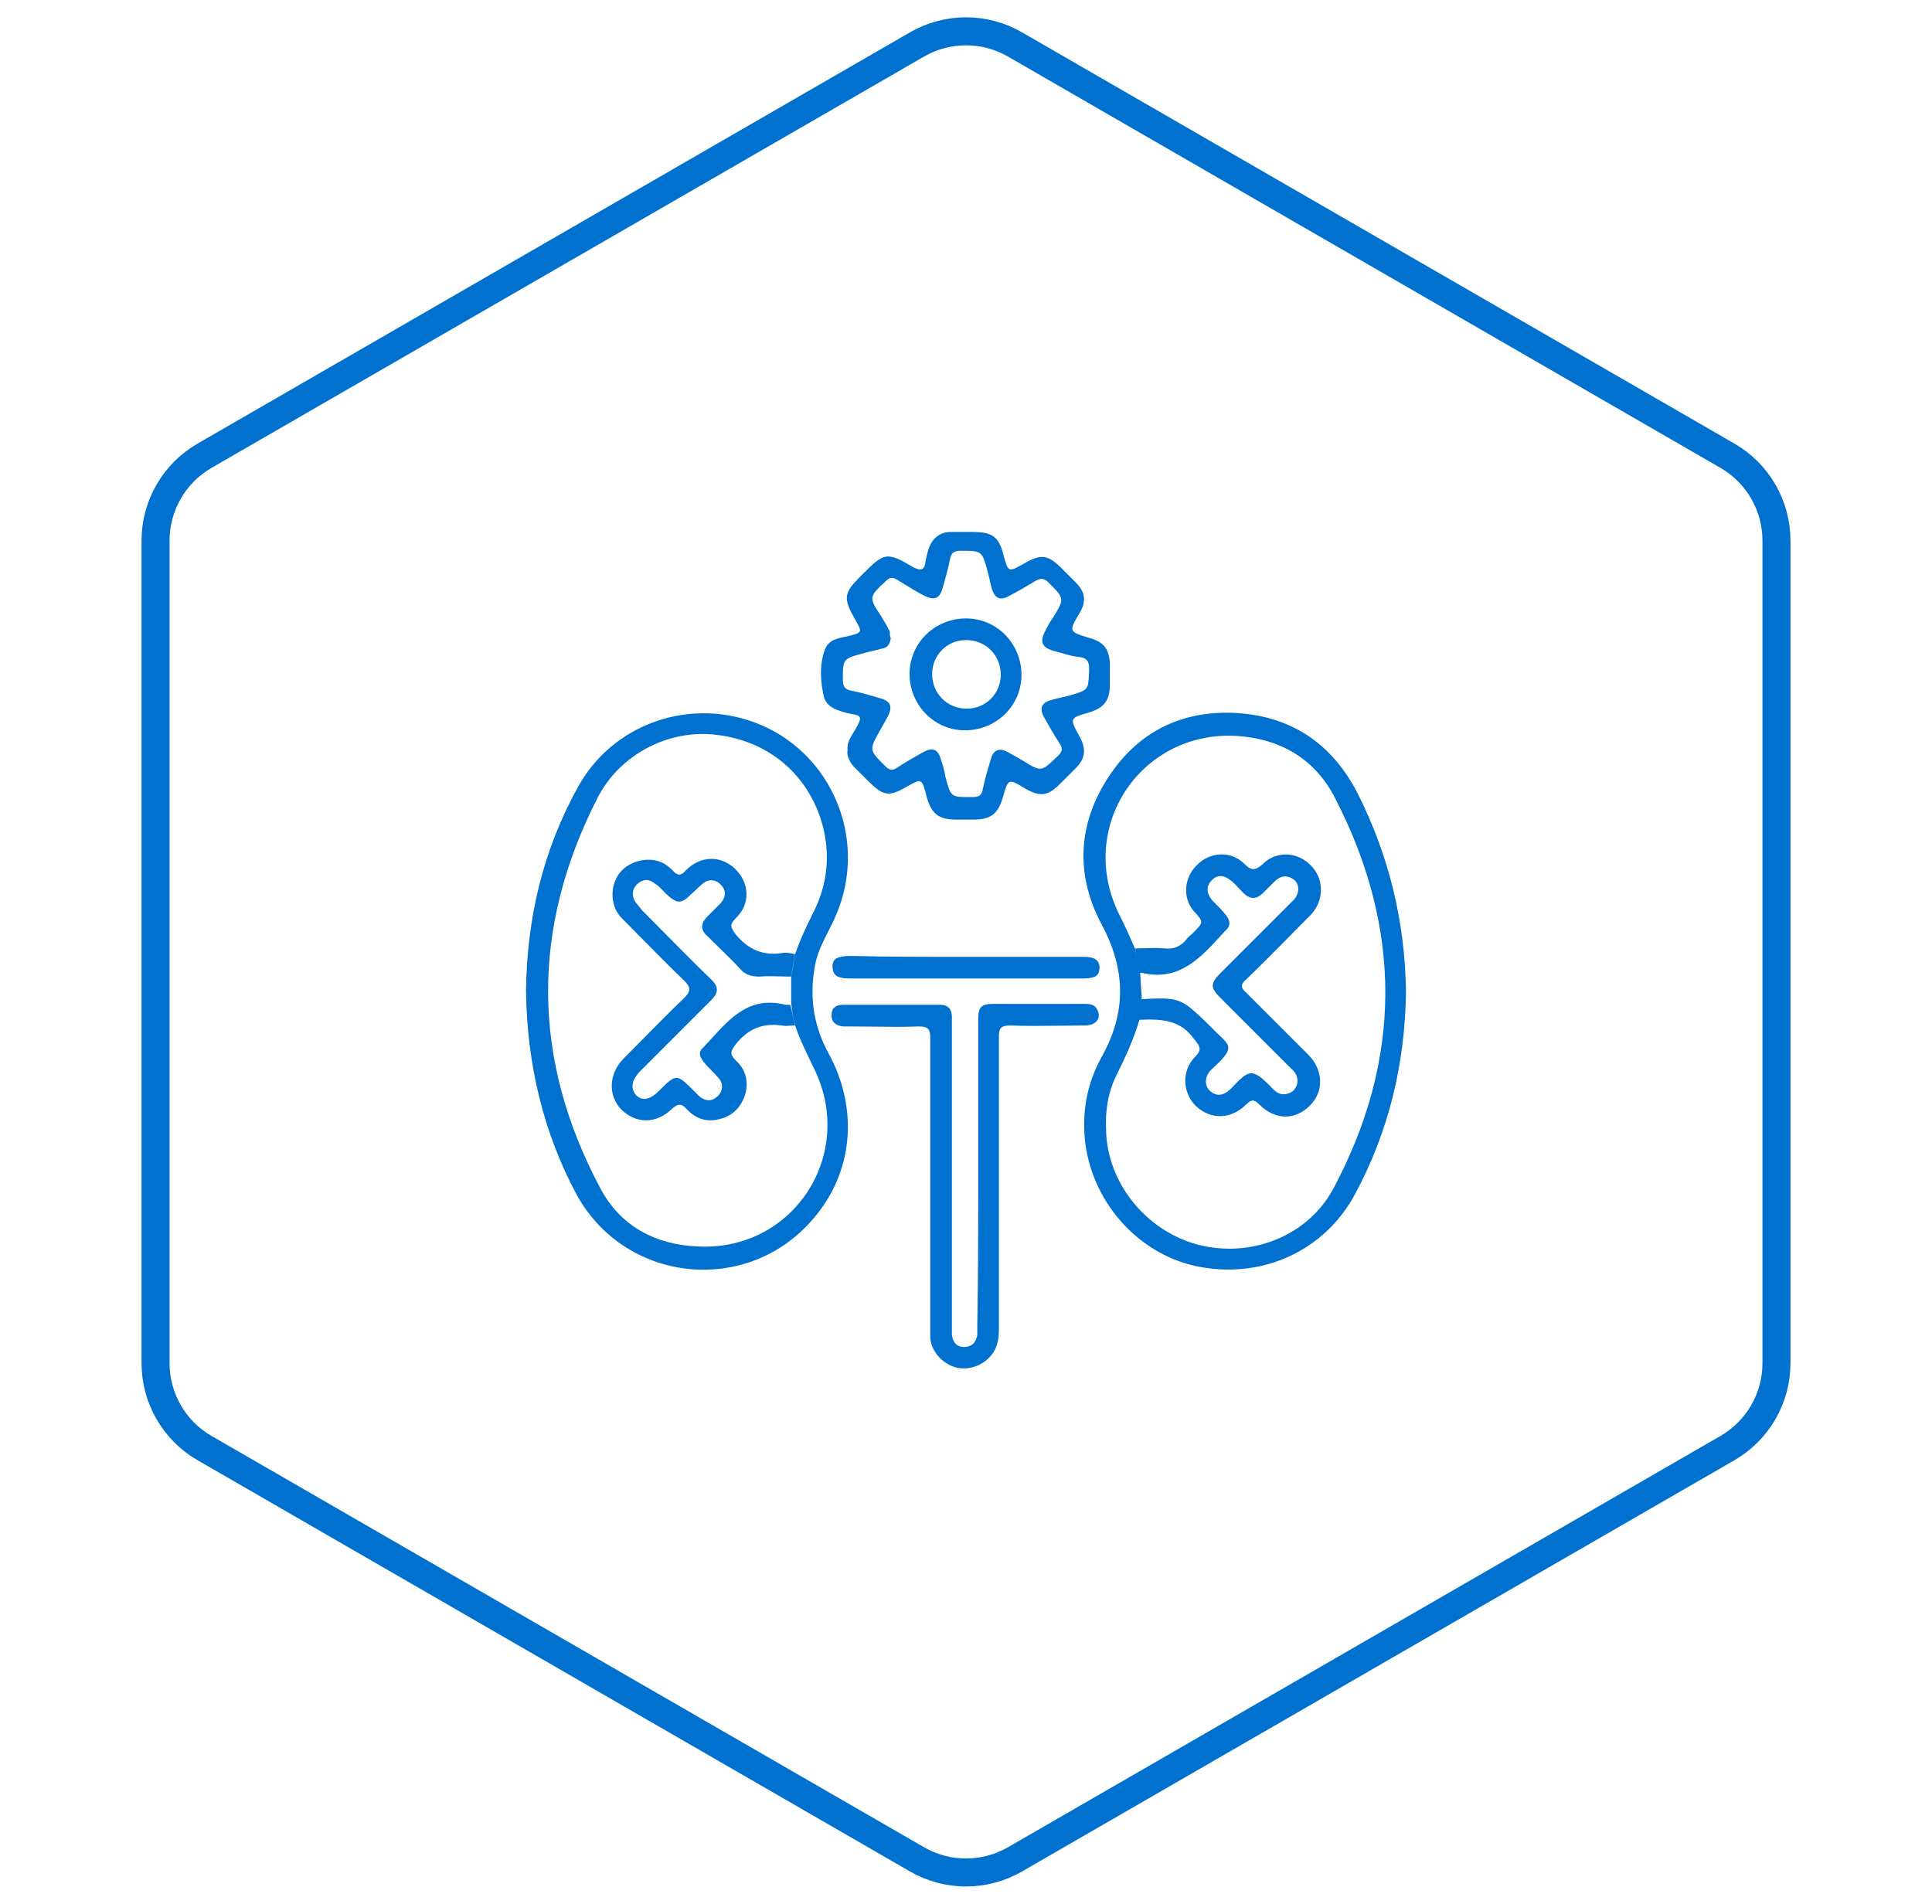 <svg width="69" height="68" viewBox="0 0 69 68" fill="none" xmlns="http://www.w3.org/2000/svg">
<path d="M32.75 1.588C33.833 0.962 35.167 0.962 36.25 1.588L61.695 16.278C62.778 16.904 63.445 18.059 63.445 19.309V48.691C63.445 49.941 62.778 51.096 61.695 51.722L36.25 66.412C35.167 67.037 33.833 67.037 32.75 66.412L7.305 51.722C6.222 51.096 5.555 49.941 5.555 48.691V19.309C5.555 18.059 6.222 16.904 7.305 16.278L32.75 1.588Z" stroke="#0071CE"/>
<path fill-rule="evenodd" clip-rule="evenodd" d="M30.269 26.79C30.246 26.536 30.366 26.346 30.486 26.154C30.541 26.066 30.596 25.978 30.639 25.883C30.773 25.648 30.739 25.548 30.471 25.514L30.471 25.514C30.303 25.48 30.135 25.447 29.967 25.38C29.732 25.313 29.497 25.145 29.43 24.91C29.295 24.339 29.262 23.734 29.463 23.197C29.583 22.868 29.889 22.806 30.168 22.748C30.202 22.741 30.236 22.735 30.269 22.727C30.806 22.593 30.806 22.593 30.538 22.123L30.538 22.123C30.101 21.35 30.135 21.183 30.739 20.578L30.84 20.477C31.579 19.739 31.679 19.705 32.586 20.242C32.888 20.41 33.023 20.377 33.056 20.041C33.09 19.873 33.123 19.705 33.19 19.537C33.325 19.201 33.593 19 33.963 19H34.735C35.44 19 35.675 19.168 35.843 19.839C35.927 20.143 35.969 20.294 36.059 20.331C36.147 20.367 36.281 20.292 36.548 20.142L36.548 20.142C37.186 19.772 37.421 19.806 37.925 20.309L38.428 20.813C38.764 21.149 38.798 21.485 38.563 21.888L38.563 21.888L38.563 21.888C38.363 22.22 38.263 22.388 38.306 22.502C38.349 22.617 38.542 22.676 38.932 22.794C39.402 22.929 39.604 23.164 39.637 23.667V24.473C39.637 25.01 39.436 25.279 38.899 25.447L38.898 25.447C38.551 25.546 38.375 25.597 38.33 25.703C38.283 25.812 38.376 25.98 38.563 26.32L38.563 26.32C38.798 26.756 38.764 27.092 38.428 27.428L37.858 27.999C37.421 28.435 37.153 28.469 36.615 28.167C36.011 27.797 36.011 27.797 35.809 28.502C35.642 29.073 35.373 29.275 34.769 29.275H34.164C33.526 29.275 33.258 29.073 33.09 28.435C32.922 27.797 32.922 27.797 32.385 28.099C31.747 28.469 31.545 28.435 31.008 27.898L30.471 27.361C30.336 27.193 30.236 26.991 30.269 26.79ZM31.814 22.794C31.78 22.996 31.713 23.13 31.512 23.164C31.394 23.197 31.285 23.222 31.176 23.248C31.067 23.273 30.957 23.298 30.84 23.331C30.101 23.533 30.101 23.533 30.101 24.272V24.272C30.101 24.507 30.168 24.641 30.437 24.675C30.773 24.742 31.108 24.843 31.444 24.943L31.444 24.943C31.814 25.044 31.881 25.245 31.713 25.581C31.663 25.665 31.612 25.758 31.562 25.85C31.512 25.942 31.461 26.035 31.411 26.118L31.411 26.119C31.041 26.79 31.041 26.79 31.612 27.361C31.78 27.529 31.881 27.529 32.082 27.394C32.385 27.193 32.687 27.025 32.989 26.857C33.291 26.689 33.493 26.756 33.593 27.092C33.66 27.294 33.728 27.495 33.761 27.73C33.954 28.47 33.962 28.47 34.642 28.469L34.735 28.469C34.97 28.469 35.071 28.402 35.104 28.167C35.172 27.831 35.272 27.495 35.373 27.159C35.474 26.756 35.709 26.689 36.044 26.891C36.128 26.941 36.204 26.983 36.279 27.025L36.279 27.025C36.355 27.067 36.431 27.109 36.515 27.159C37.18 27.572 37.188 27.564 37.695 27.082C37.725 27.053 37.757 27.023 37.791 26.991C37.958 26.824 37.958 26.723 37.824 26.521C37.623 26.219 37.455 25.917 37.287 25.615L37.287 25.615L37.287 25.615L37.287 25.615L37.287 25.615L37.287 25.615L37.287 25.615C37.119 25.313 37.186 25.111 37.522 25.01C37.633 24.973 37.754 24.947 37.879 24.919L37.879 24.919C37.982 24.896 38.088 24.873 38.193 24.843C38.866 24.65 38.867 24.642 38.894 24.029L38.899 23.936C38.899 23.667 38.865 23.499 38.529 23.466C38.319 23.442 38.125 23.387 37.936 23.332C37.853 23.308 37.772 23.285 37.69 23.264C37.186 23.13 37.119 22.929 37.354 22.492L37.354 22.492C37.421 22.358 37.488 22.223 37.589 22.089L37.589 22.089C38.026 21.384 38.026 21.384 37.455 20.813C37.287 20.645 37.186 20.645 36.985 20.746C36.649 20.948 36.313 21.149 35.977 21.317C35.709 21.451 35.541 21.35 35.44 21.082C35.403 20.971 35.376 20.85 35.349 20.725L35.349 20.725L35.349 20.724C35.326 20.622 35.302 20.516 35.272 20.41C35.071 19.672 35.071 19.672 34.298 19.672C34.097 19.672 33.963 19.739 33.929 19.974C33.862 20.309 33.761 20.679 33.66 21.015C33.56 21.384 33.358 21.451 33.023 21.283C32.779 21.162 32.554 21.023 32.321 20.879C32.232 20.824 32.142 20.768 32.049 20.712C31.881 20.612 31.78 20.612 31.646 20.746L31.598 20.791C31.04 21.317 31.02 21.336 31.478 22.022L31.478 22.022C31.579 22.19 31.679 22.358 31.78 22.559V22.559C31.78 22.66 31.78 22.727 31.814 22.794ZM48.401 42.639C49.61 40.389 50.181 37.971 50.214 35.419C50.181 32.935 49.61 30.551 48.468 28.301C47.595 26.622 46.218 25.648 44.338 25.48C42.357 25.313 40.712 26.051 39.604 27.73C38.496 29.409 38.395 31.222 39.335 33.002C40.208 34.614 40.242 36.158 39.335 37.77C38.798 38.744 38.63 39.785 38.764 40.859C39.066 43.075 40.779 44.888 42.894 45.258C45.144 45.661 47.327 44.653 48.401 42.639ZM40.605 34.234C40.58 34.11 40.559 33.992 40.544 33.875C40.668 33.875 40.789 33.871 40.908 33.867H40.908C41.143 33.86 41.373 33.852 41.618 33.875C41.92 33.908 42.156 33.808 42.357 33.573C42.403 33.504 42.465 33.451 42.52 33.402L42.52 33.402L42.52 33.402C42.546 33.38 42.571 33.359 42.592 33.338C42.995 32.935 42.995 32.935 42.626 32.532C42.223 32.062 42.29 31.323 42.76 30.886C43.23 30.416 43.969 30.383 44.439 30.853C44.707 31.122 44.842 31.088 45.11 30.853C45.58 30.383 46.353 30.416 46.823 30.92C47.293 31.39 47.293 32.162 46.823 32.666C46.565 32.923 46.312 33.181 46.058 33.438L46.058 33.439C45.55 33.953 45.043 34.468 44.506 34.983C44.304 35.151 44.304 35.285 44.506 35.453L46.722 37.669C47.259 38.206 47.293 38.979 46.789 39.482C46.252 40.02 45.547 40.02 44.976 39.449C44.775 39.247 44.674 39.281 44.506 39.449C43.969 39.986 43.264 39.986 42.76 39.549C42.29 39.147 42.122 38.307 42.693 37.736C42.928 37.501 42.861 37.367 42.659 37.132C42.166 36.408 41.448 36.393 40.693 36.425C40.492 37.106 40.198 37.757 39.872 38.408C39.57 39.012 39.469 39.684 39.503 40.355C39.537 42.236 40.913 43.948 42.76 44.452C44.674 44.955 46.722 44.15 47.629 42.437C50.08 37.837 50.08 33.17 47.696 28.536C46.991 27.126 45.748 26.387 44.17 26.286C40.745 26.085 38.428 29.543 39.973 32.666C40.175 33.069 40.376 33.505 40.544 33.908C40.559 34.011 40.58 34.121 40.605 34.234ZM40.762 35.686C42.156 35.621 42.168 35.633 43.196 36.628L43.297 36.729C43.393 36.83 43.481 36.915 43.559 36.988L43.559 36.988L43.559 36.988C43.967 37.378 44.06 37.467 43.297 38.173C43.029 38.408 42.995 38.743 43.196 38.945C43.431 39.18 43.7 39.147 43.969 38.878C44.607 38.206 44.707 38.106 45.446 38.878C45.58 39.012 45.715 39.113 45.916 39.079C46.118 39.046 46.252 38.945 46.319 38.743C46.386 38.508 46.285 38.307 46.118 38.173L43.566 35.621C43.23 35.285 43.23 35.117 43.566 34.781L44.607 33.74L46.185 32.162C46.42 31.927 46.42 31.591 46.218 31.424C45.95 31.222 45.715 31.289 45.513 31.491L45.11 31.894C44.875 32.129 44.64 32.129 44.405 31.894C44.362 31.85 44.318 31.803 44.273 31.755C44.18 31.654 44.082 31.548 43.969 31.457C43.734 31.256 43.465 31.222 43.264 31.457C43.062 31.659 43.096 31.927 43.297 32.162L43.297 32.163C43.465 32.33 43.633 32.498 43.767 32.666C43.935 32.867 43.969 33.069 43.767 33.237C43.716 33.293 43.664 33.349 43.613 33.405L43.613 33.405L43.612 33.406C42.86 34.229 42.099 35.062 40.779 34.748H40.719C40.731 34.879 40.738 35.015 40.745 35.151L40.745 35.151C40.754 35.31 40.762 35.47 40.779 35.621C40.773 35.642 40.767 35.664 40.762 35.686ZM20.666 28.066C19.39 30.349 18.819 32.8 18.786 35.386C18.819 37.971 19.39 40.456 20.632 42.739C22.412 45.862 26.744 46.265 29.06 43.512C30.471 41.866 30.672 39.617 29.598 37.636C29.027 36.595 28.892 35.52 29.128 34.379C29.213 33.992 29.396 33.632 29.577 33.274C29.68 33.073 29.782 32.872 29.866 32.666C30.941 30.148 29.866 27.227 27.449 26.018C24.997 24.809 22.009 25.682 20.666 28.066ZM28.255 34.916V35.822C28.288 36.091 28.322 36.36 28.389 36.595C28.519 37.012 28.71 37.409 28.899 37.802C28.954 37.914 29.008 38.027 29.06 38.139C30.605 41.228 28.322 44.72 24.897 44.519C23.386 44.452 22.143 43.78 21.438 42.437C18.987 37.837 18.954 33.17 21.338 28.503C22.143 26.924 23.923 26.018 25.636 26.253C27.516 26.488 28.926 27.73 29.396 29.543C29.665 30.618 29.53 31.659 29.027 32.633C28.792 33.103 28.557 33.606 28.389 34.11C28.372 34.244 28.347 34.379 28.322 34.513L28.322 34.513C28.297 34.647 28.271 34.782 28.255 34.916ZM34.937 36.427V41.9C34.937 43.713 34.936 45.526 34.903 47.373V47.675C34.869 47.944 34.701 48.112 34.433 48.112C34.164 48.112 34.03 47.944 33.996 47.675V47.339V36.628V36.326C33.996 36.057 33.862 35.889 33.593 35.889H30.101C29.866 35.889 29.698 35.99 29.698 36.259C29.698 36.527 29.866 36.628 30.101 36.662H30.404C30.672 36.662 30.941 36.666 31.209 36.669C31.747 36.677 32.284 36.684 32.821 36.662C33.157 36.662 33.224 36.763 33.224 37.098V47.407V47.776C33.258 48.28 33.66 48.716 34.164 48.85C34.668 48.951 35.172 48.75 35.474 48.313C35.642 48.044 35.675 47.776 35.675 47.474V37.031C35.675 36.729 35.742 36.628 36.078 36.628C36.661 36.651 37.26 36.643 37.853 36.636C38.147 36.632 38.441 36.628 38.731 36.628C39.134 36.628 39.335 36.393 39.201 36.091C39.1 35.856 38.899 35.856 38.697 35.856H38.697H35.507C35.037 35.856 34.937 35.957 34.937 36.427ZM34.5 34.177H38.63H38.63C38.764 34.177 38.899 34.177 38.999 34.211C39.167 34.244 39.268 34.379 39.268 34.546C39.268 34.748 39.201 34.882 38.999 34.916C38.865 34.949 38.764 34.949 38.63 34.949H30.37C30.269 34.949 30.135 34.949 30.034 34.916C29.833 34.882 29.732 34.748 29.732 34.513C29.732 34.311 29.833 34.211 30.034 34.177C30.168 34.144 30.303 34.144 30.404 34.144C31.747 34.177 33.123 34.177 34.5 34.177ZM28.226 36.636H28.226C28.125 36.643 28.029 36.65 27.919 36.628C27.214 36.527 26.71 36.763 26.273 37.3C26.106 37.535 26.038 37.636 26.273 37.87C26.643 38.206 26.744 38.643 26.609 39.113C26.441 39.583 26.139 39.885 25.636 39.986C25.165 40.087 24.796 39.919 24.494 39.583C24.326 39.415 24.225 39.415 24.024 39.583C23.453 40.154 22.714 40.154 22.177 39.617C21.707 39.113 21.741 38.341 22.278 37.803C22.511 37.57 22.745 37.332 22.98 37.094L22.98 37.093C23.454 36.612 23.933 36.126 24.427 35.654C24.695 35.386 24.662 35.252 24.427 35.017C23.912 34.524 23.427 34.032 22.942 33.539L22.942 33.539C22.699 33.293 22.457 33.047 22.211 32.8C21.808 32.397 21.774 31.726 22.076 31.256C22.378 30.786 23.084 30.584 23.587 30.786C23.755 30.853 23.89 30.954 24.024 31.088C24.192 31.289 24.326 31.289 24.494 31.088C25.031 30.551 25.736 30.551 26.24 31.021C26.777 31.524 26.811 32.297 26.273 32.8C26.038 33.035 26.106 33.136 26.273 33.371C26.71 33.908 27.247 34.143 27.919 34.043C28.053 34.009 28.221 34.043 28.389 34.076C28.372 34.211 28.347 34.345 28.322 34.479L28.322 34.479C28.297 34.614 28.271 34.748 28.255 34.882C28.133 34.882 28.007 34.879 27.88 34.875C27.623 34.867 27.36 34.86 27.113 34.882C26.844 34.882 26.609 34.815 26.441 34.614C26.196 34.346 25.936 34.094 25.672 33.836C25.537 33.706 25.402 33.574 25.266 33.438C24.997 33.203 25.031 32.968 25.266 32.733L25.736 32.263C25.938 32.028 25.938 31.793 25.736 31.591C25.535 31.39 25.266 31.39 25.065 31.591C24.997 31.642 24.939 31.701 24.88 31.759C24.821 31.818 24.762 31.877 24.695 31.927C24.326 32.297 24.192 32.297 23.789 31.927C23.755 31.893 23.723 31.859 23.691 31.826L23.691 31.826C23.599 31.727 23.511 31.633 23.386 31.558C23.184 31.39 22.983 31.39 22.781 31.558C22.58 31.726 22.546 31.961 22.681 32.196C22.714 32.246 22.756 32.297 22.798 32.347C22.84 32.397 22.882 32.448 22.916 32.498C23.197 32.779 23.474 33.06 23.75 33.34C24.299 33.896 24.842 34.447 25.401 34.983C25.669 35.252 25.669 35.453 25.401 35.722L25.233 35.889L22.882 38.24C22.546 38.576 22.513 38.878 22.714 39.113C22.949 39.348 23.218 39.281 23.554 38.945L23.621 38.878C24.125 38.374 24.192 38.374 24.695 38.878L24.964 39.147C25.199 39.348 25.434 39.348 25.636 39.147C25.837 38.945 25.837 38.676 25.636 38.475C25.568 38.391 25.484 38.307 25.4 38.223C25.317 38.139 25.233 38.055 25.165 37.971C25.031 37.803 24.897 37.602 25.098 37.434C25.205 37.322 25.311 37.207 25.416 37.091L25.416 37.091C26.105 36.334 26.801 35.569 28.053 35.889H28.221C28.26 36.007 28.288 36.147 28.317 36.297C28.339 36.404 28.361 36.516 28.389 36.628C28.332 36.628 28.278 36.632 28.226 36.636ZM34.5 22.089C33.392 22.089 32.485 22.962 32.485 24.07C32.485 25.178 33.358 26.085 34.466 26.085C35.574 26.085 36.481 25.212 36.481 24.104C36.481 22.996 35.608 22.089 34.5 22.089ZM33.291 24.07C33.291 23.399 33.828 22.861 34.5 22.861C35.205 22.861 35.742 23.399 35.742 24.104C35.742 24.775 35.205 25.312 34.533 25.312C33.828 25.312 33.291 24.775 33.291 24.07Z" fill="#0071CE"/>
</svg>
